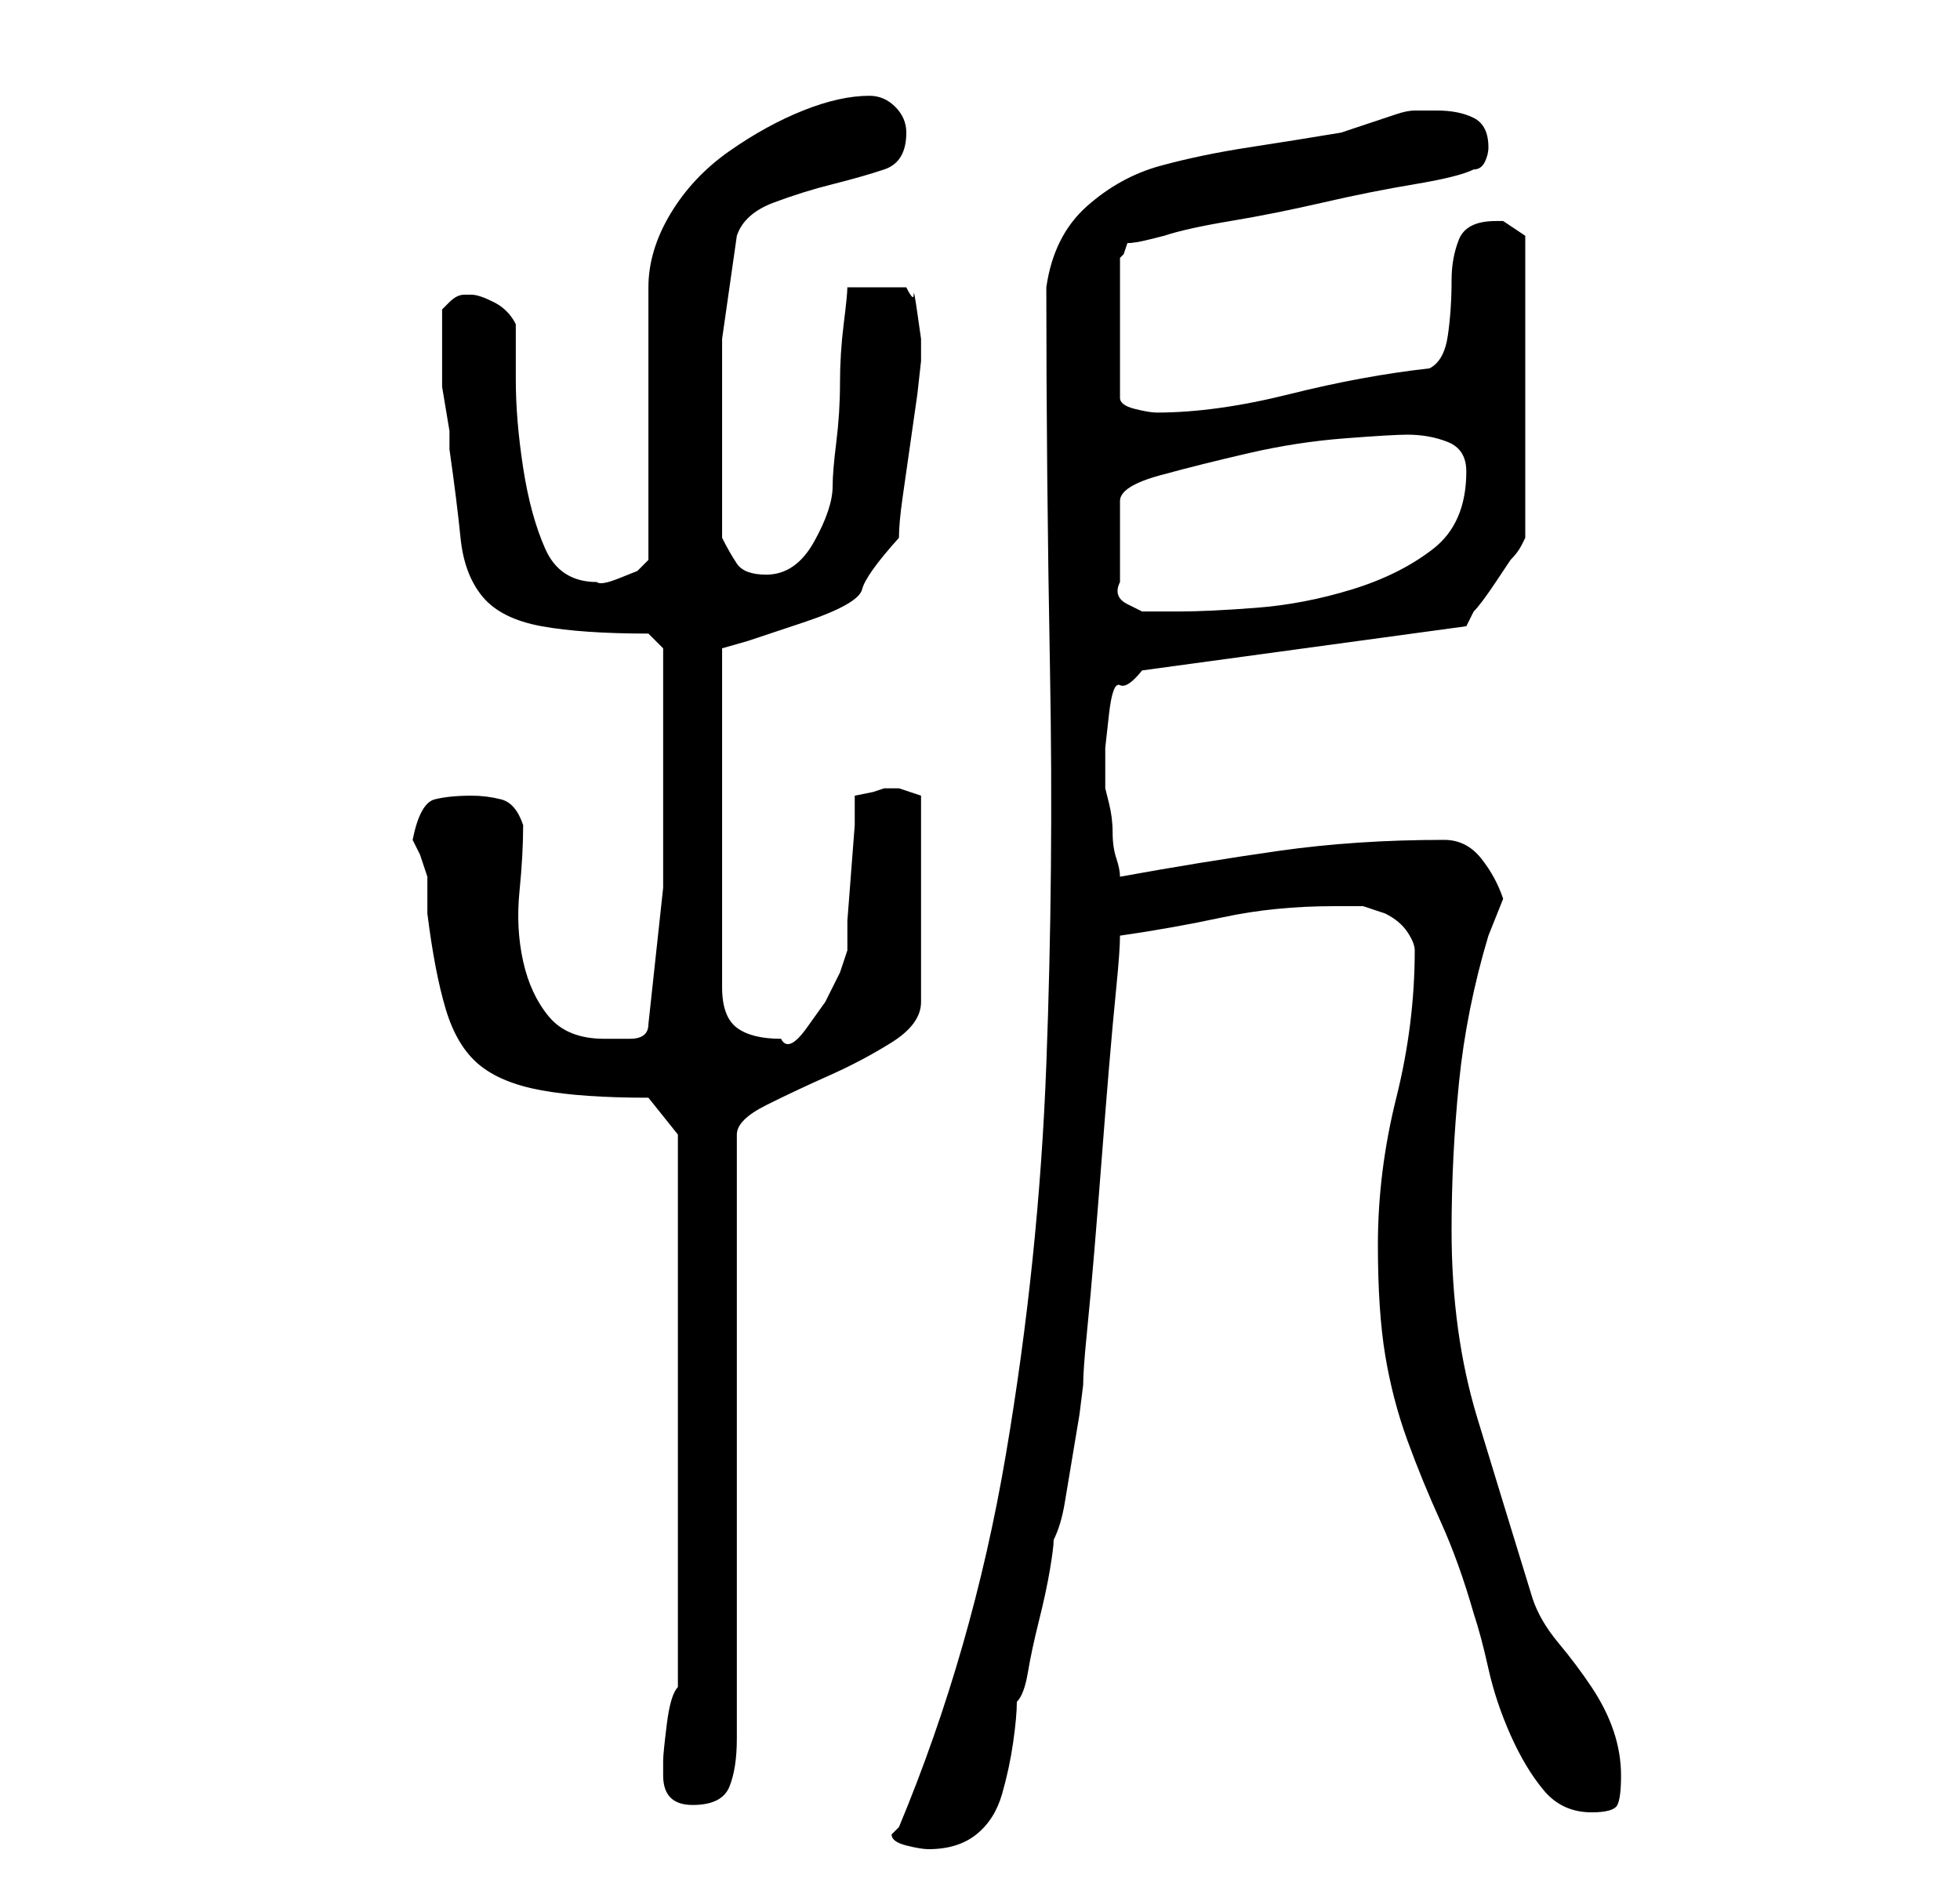 <?xml version="1.0" standalone="no"?>
<!DOCTYPE svg PUBLIC "-//W3C//DTD SVG 1.1//EN" "http://www.w3.org/Graphics/SVG/1.1/DTD/svg11.dtd" >
<svg xmlns="http://www.w3.org/2000/svg" xmlns:xlink="http://www.w3.org/1999/xlink" version="1.1" viewBox="-10 0 266 256">
   <path fill="currentColor"
d="M111 249q0 1 2 1.5t3 0.5q4 0 6.5 -2t3.5 -5.5t1.5 -7t0.5 -5.5q1 -1 1.5 -4t1.5 -7t1.5 -7t0.5 -4q1 -2 1.5 -5l1 -6l1 -6t0.5 -4q0 -2 0.5 -7t1 -11t1 -12.5t1 -12.5t1 -11t0.5 -7q7 -1 14 -2.5t15 -1.5h4t3 1q2 1 3 2.5t1 2.5q0 10 -2.5 20t-2.5 20q0 9 1 15t3 11.5
t4.5 11t4.5 12.5q1 3 2 7.5t3 9t4.5 7.5t6.5 3q3 0 3.5 -1t0.5 -4t-1 -6t-3 -6t-4.5 -6t-3.5 -6q-4 -13 -7.5 -24.5t-3.5 -25.5q0 -10 1 -20t4 -20l1 -2.5l1 -2.5q-1 -3 -3 -5.5t-5 -2.5q-12 0 -22.5 1.5t-21.5 3.5q0 -1 -0.5 -2.5t-0.5 -3.5t-0.5 -4l-0.5 -2v-1v-1v-3.5
t0.5 -4.5t1.5 -4t3 -2l44 -6l0.5 -1l0.5 -1q1 -1 3 -4l2 -3q1 -1 1.5 -2l0.5 -1v-41l-1.5 -1l-1.5 -1h-1q-4 0 -5 2.5t-1 5.5q0 4 -0.5 7.5t-2.5 4.5q-9 1 -19 3.5t-18 2.5q-1 0 -3 -0.5t-2 -1.5v-19l0.5 -0.5t0.5 -1.5q1 0 3 -0.5l2 -0.5q3 -1 9 -2t12.5 -2.5t12.5 -2.5
t8 -2q1 0 1.5 -1t0.5 -2q0 -3 -2 -4t-5 -1h-3q-1 0 -2.5 0.5l-3 1l-3 1l-1.5 0.5q-6 1 -12.5 2t-12 2.5t-10 5.5t-5.5 11q0 25 0.5 52t-0.5 53.5t-5.5 53t-14.5 50.5zM80 241q0 2 1 3t3 1q4 0 5 -2.5t1 -6.5v-82q0 -2 4 -4t8.5 -4t8.5 -4.5t4 -5.5v-28l-1.5 -0.5l-1.5 -0.5
h-1h-1l-1.5 0.5t-2.5 0.5v4t-0.5 6.5t-0.5 6.5v4t-1 3l-2 4t-2.5 3.5t-3.5 1.5q-4 0 -6 -1.5t-2 -5.5v-46l3.5 -1t7.5 -2.5t8 -4.5t5 -7q0 -2 0.5 -5.5l1 -7l1 -7t0.5 -4.5v-3t-0.5 -3.5t-0.5 -2.5t-1 -1h-8q0 1 -0.5 5t-0.5 8t-0.5 8t-0.5 6q0 3 -2.5 7.5t-6.5 4.5
q-3 0 -4 -1.5t-2 -3.5v-13v-14t2 -14q1 -3 5 -4.5t8 -2.5t7 -2t3 -5q0 -2 -1.5 -3.5t-3.5 -1.5q-4 0 -9 2t-10 5.5t-8 8.5t-3 10v37l-0.5 0.5l-1 1t-2.5 1t-3 0.5v0q-5 0 -7 -4.5t-3 -11t-1 -12v-7.5q-1 -2 -3 -3t-3 -1h-1q-1 0 -2 1l-1 1v4v4v2.5t0.5 3t0.5 3v2.5
q1 7 1.5 12t3 8t8 4t14.5 1l2 2v2v3.5v4.5v4v18.5t-2 18.5q0 2 -2.5 2h-3.5q-5 0 -7.5 -3t-3.5 -7.5t-0.5 -9.5t0.5 -9q-1 -3 -3 -3.5t-4 -0.5q-3 0 -5 0.5t-3 5.5l1 2t1 3v5q1 8 2.5 13t4.5 7.5t8.5 3.5t14.5 1l4 5v75q-1 1 -1.5 5t-0.5 5v2zM181 59q3 0 5.5 1t2.5 4
q0 7 -4.5 10.5t-11 5.5t-13 2.5t-10.5 0.5h-3h-2t-2 -1t-1 -3v-11q0 -2 5.5 -3.5t12 -3t13 -2t8.5 -0.5z" />
</svg>
